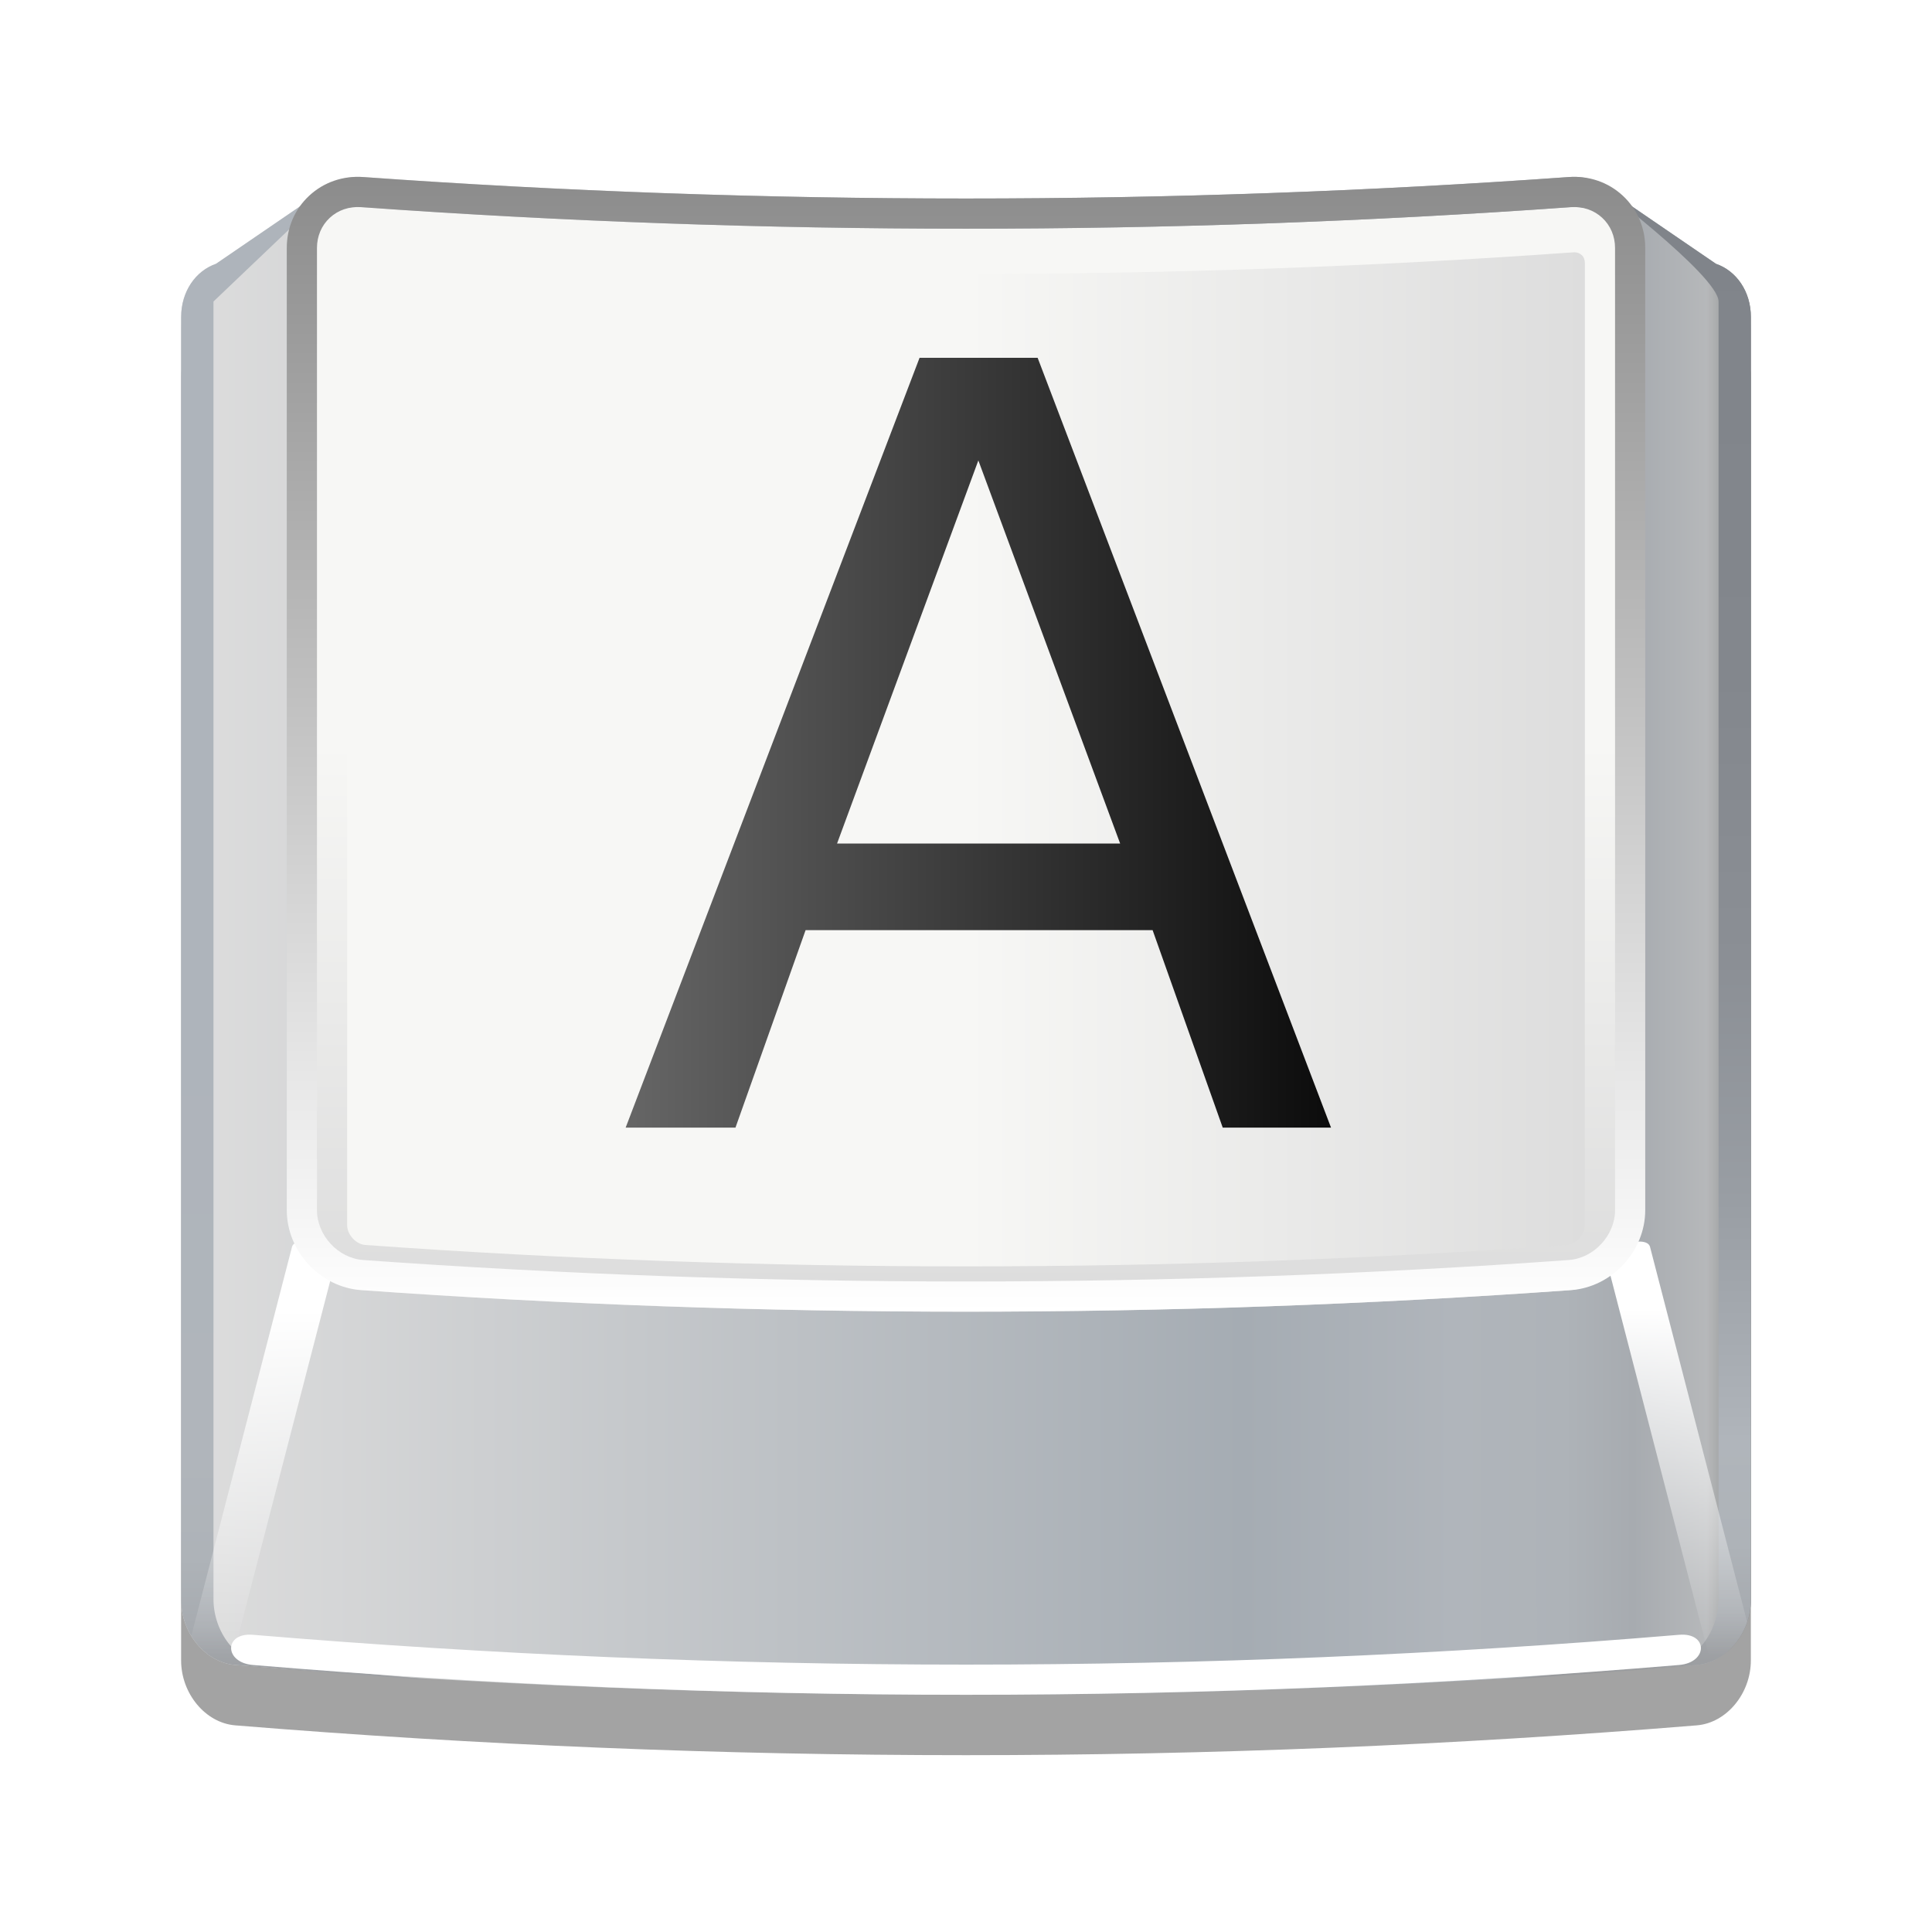 <svg xmlns="http://www.w3.org/2000/svg" xmlns:svg="http://www.w3.org/2000/svg" xmlns:xlink="http://www.w3.org/1999/xlink" id="svg2898" width="128" height="128" version="1.0"><defs id="defs2900"><linearGradient id="XMLID_22_" x1="9.952" x2="91.043" y1="48.573" y2="48.573" gradientUnits="userSpaceOnUse"><stop id="stop128" offset="0" stop-color="#888"/><stop id="stop130" offset=".497" stop-color="#000"/></linearGradient><linearGradient id="XMLID_21_" x1="52.15" x2="52.15" y1="80.711" y2="-2.289" gradientUnits="userSpaceOnUse"><stop id="stop119" offset="0" stop-color="#FFF"/><stop id="stop121" offset="1" stop-color="#888"/></linearGradient><linearGradient id="XMLID_20_" x1="11.15" x2="93.15" y1="38.592" y2="38.592" gradientUnits="userSpaceOnUse"><stop id="stop112" offset=".5" stop-color="#F7F7F5"/><stop id="stop114" offset="1" stop-color="#DDD"/></linearGradient><linearGradient id="XMLID_19_" x1="52.149" x2="52.149" y1="1.832" y2="73.31" gradientUnits="userSpaceOnUse"><stop id="stop105" offset=".5" stop-color="#F7F7F5"/><stop id="stop107" offset="1" stop-color="#DDD"/></linearGradient><linearGradient id="XMLID_18_" x1="99.212" x2="99.212" y1="75.019" y2="97.961" gradientUnits="userSpaceOnUse"><stop id="stop96" offset="0" stop-color="#FFF"/><stop id="stop98" offset="1" stop-color="#fff" stop-opacity="0"/></linearGradient><linearGradient id="XMLID_16_" x1="3.461" x2="100.838" y1="98.078" y2="98.078" gradientUnits="userSpaceOnUse"><stop id="stop80" offset="0" stop-color="#fff" stop-opacity="0"/><stop id="stop82" offset=".568" stop-color="#FFF"/><stop id="stop84" offset="1" stop-color="#fff" stop-opacity="0"/></linearGradient><linearGradient id="XMLID_15_" x1="96.033" x2="96.033" y1="2.439" y2="102.538" gradientUnits="userSpaceOnUse"><stop id="stop55" offset="0" stop-color="#80848A"/><stop id="stop57" offset=".305" stop-color="#83878D"/><stop id="stop59" offset=".495" stop-color="#8B8F95"/><stop id="stop61" offset=".654" stop-color="#999EA4"/><stop id="stop63" offset=".794" stop-color="#ADB2B8"/><stop id="stop65" offset=".811" stop-color="#B0B5BB"/><stop id="stop67" offset=".881" stop-color="#AEB3B8"/><stop id="stop69" offset=".925" stop-color="#A7ABB0"/><stop id="stop71" offset=".961" stop-color="#9C9EA1"/><stop id="stop73" offset=".994" stop-color="#8C8C8D"/><stop id="stop75" offset="1" stop-color="#888"/></linearGradient><linearGradient id="XMLID_14_" x1="8.268" x2="8.268" y1="2.462" y2="103.575" gradientUnits="userSpaceOnUse"><stop id="stop38" offset=".5" stop-color="#aeb4bb" stop-opacity="1"/><stop id="stop40" offset=".811" stop-color="#B0B5BB"/><stop id="stop42" offset=".881" stop-color="#AEB3B8"/><stop id="stop44" offset=".925" stop-color="#A7ABB0"/><stop id="stop46" offset=".961" stop-color="#9C9EA1"/><stop id="stop48" offset=".994" stop-color="#8C8C8D"/><stop id="stop50" offset="1" stop-color="#888" stop-opacity="1"/></linearGradient><linearGradient id="XMLID_13_" x1=".15" x2="104.15" y1="50.284" y2="50.284" gradientUnits="userSpaceOnUse"><stop id="stop19" offset="0" stop-color="#DDD"/><stop id="stop21" offset=".676" stop-color="#a5acb3" stop-opacity="1"/><stop id="stop23" offset=".811" stop-color="#B0B5BB"/><stop id="stop25" offset=".881" stop-color="#AEB3B8"/><stop id="stop27" offset=".925" stop-color="#A7ABB0"/><stop id="stop29" offset=".972" stop-color="#b6b8ba" stop-opacity="1"/><stop id="stop31" offset=".994" stop-color="#8C8C8D"/><stop id="stop33" offset="1" stop-color="#888"/></linearGradient><filter id="filter2894"><feGaussianBlur id="feGaussianBlur2896" stdDeviation="1.534"/></filter><radialGradient id="XMLID_12_" cx="53.331" cy="92.662" r="79.182" gradientTransform="matrix(1,0,0,1.099,0,-11.024)" gradientUnits="userSpaceOnUse"><stop id="stop10" offset=".5" stop-color="#F7F7F5"/><stop id="stop12" offset="1" stop-color="#DDD"/></radialGradient><clipPath id="clipPath3246" clipPathUnits="userSpaceOnUse"><path id="path3248" fill="#f0f" fill-opacity="1" d="M 0.15,109.289 C 0.15,137.289 0.15,86.289 0.15,114.289 C 0.15,116.489 1.761,118.432 3.732,118.593 C 35.968,121.227 68.333,121.227 100.569,118.593 C 102.539,118.432 104.15,116.489 104.15,114.289 C 104.15,86.289 104.15,137.289 104.15,109.289 C 104.15,107.589 0.15,107.589 0.15,109.289 z"/></clipPath><filter id="filter3643" width="1.05" height="1.986" x="-.025" y="-.493"><feGaussianBlur id="feGaussianBlur3645" stdDeviation="1.024"/></filter><linearGradient id="linearGradient3677" x1=".15" x2="104.15" y1="50.284" y2="50.284" gradientTransform="translate(11.851,11.716)" gradientUnits="userSpaceOnUse" xlink:href="#XMLID_13_"/><radialGradient id="radialGradient3685" cx="53.331" cy="92.662" r="79.182" gradientTransform="matrix(1,0,0,1.099,0,-11.024)" gradientUnits="userSpaceOnUse" xlink:href="#XMLID_12_"/><linearGradient id="linearGradient3687" x1="52.149" x2="52.149" y1="1.832" y2="73.31" gradientUnits="userSpaceOnUse" xlink:href="#XMLID_19_"/><linearGradient id="linearGradient3689" x1="9.952" x2="91.043" y1="48.573" y2="48.573" gradientUnits="userSpaceOnUse" xlink:href="#XMLID_22_"/><linearGradient id="linearGradient3697" x1="52.15" x2="52.15" y1="75.185" y2="-2.289" gradientTransform="translate(11.851,11.716)" gradientUnits="userSpaceOnUse" xlink:href="#XMLID_21_"/><linearGradient id="linearGradient3700" x1="11.15" x2="93.15" y1="38.592" y2="38.592" gradientTransform="translate(11.851,11.716)" gradientUnits="userSpaceOnUse" xlink:href="#XMLID_20_"/><linearGradient id="linearGradient3708" x1="5.633" x2="5.633" y1="75.019" y2="97.961" gradientTransform="translate(11.851,11.716)" gradientUnits="userSpaceOnUse" xlink:href="#XMLID_18_"/><linearGradient id="linearGradient3711" x1="99.212" x2="99.212" y1="75.019" y2="97.961" gradientTransform="translate(11.851,11.716)" gradientUnits="userSpaceOnUse" xlink:href="#XMLID_18_"/><linearGradient id="linearGradient3715" x1="96.033" x2="96.033" y1="2.439" y2="102.538" gradientTransform="translate(11.851,11.716)" gradientUnits="userSpaceOnUse" xlink:href="#XMLID_15_"/><linearGradient id="linearGradient3718" x1="8.268" x2="8.268" y1="2.462" y2="103.575" gradientTransform="translate(11.851,11.716)" gradientUnits="userSpaceOnUse" xlink:href="#XMLID_14_"/><linearGradient id="linearGradient3213" x1="9.952" x2="91.043" y1="48.573" y2="48.573" gradientUnits="userSpaceOnUse" xlink:href="#XMLID_22_"/></defs><g id="layer1"><g id="g7" transform="translate(11.851,11.716)"><radialGradient id="radialGradient2988" cx="53.332" cy="92.662" r="79.182" gradientTransform="matrix(1,0,0,1.099,0,-11.024)" gradientUnits="userSpaceOnUse"><stop id="stop2990" offset=".5" stop-color="#F7F7F5"/><stop id="stop2992" offset="1" stop-color="#DDD"/></radialGradient><path id="path14" fill="url(#radialGradient3685)" d="M 104.15,93.125 C 104.15,95.982 102.026,98.508 99.428,98.712 C 67.949,101.188 36.35,101.188 4.87,98.712 C 2.273,98.508 0.149,95.983 0.149,93.125 C 0.149,65.514 0.149,37.903 0.149,10.292 C 0.149,7.433 2.273,5.28 4.87,5.484 C 36.349,7.96 67.949,7.96 99.428,5.484 C 102.026,5.28 104.15,7.433 104.15,10.292 C 104.15,37.903 104.15,65.514 104.15,93.125 z"/></g><path id="path16" d="M 14.312,21.477 C 12.966,21.941 11.999,23.306 11.999,25.005 C 11.999,53.005 11.999,82.005 11.999,110.005 C 11.999,112.205 13.611,114.148 15.582,114.309 C 47.818,116.943 80.183,116.943 112.418,114.309 C 114.388,114.148 115.999,112.205 115.999,110.005 C 115.999,82.005 115.999,53.005 115.999,25.005 C 115.999,23.305 115.032,21.94 113.688,21.477 L 105.603,15.951 C 105.114,15.771 104.573,15.685 104.004,15.726 C 77.368,17.631 50.63,17.631 23.994,15.726 C 23.425,15.685 22.887,15.771 22.395,15.951 L 14.312,21.477 z" filter="url(#filter2894)" opacity=".6"/><path id="path35" fill="url(#linearGradient3677)" d="M 14.312,17.477 C 12.966,17.941 12.001,19.305 12.001,21.005 C 12.001,49.005 12.001,78.005 12.001,106.005 C 12.001,108.205 13.611,110.148 15.582,110.309 C 47.819,112.943 80.183,112.943 112.419,110.309 C 114.389,110.148 116.001,108.205 116.001,106.005 C 116.001,78.005 116.001,49.005 116.001,21.005 C 116.001,19.305 115.034,17.94 113.689,17.477 L 105.605,11.951 C 105.115,11.771 104.575,11.685 104.005,11.726 C 77.37,13.631 50.632,13.631 23.995,11.726 C 23.427,11.685 22.887,11.771 22.396,11.951 L 14.312,17.477 z"/><path id="path52" fill="url(#linearGradient3718)" d="M 17.576,110.286 C 15.687,110.123 14.143,108.159 14.143,105.934 C 14.143,77.619 14.143,48.291 14.143,19.976 L 22.622,11.893 C 22.547,11.915 22.468,11.924 22.396,11.95 L 14.312,17.477 C 12.966,17.941 12.001,19.305 12.001,21.005 C 12.001,49.005 12.001,78.005 12.001,106.005 C 12.001,108.205 13.611,110.148 15.582,110.309 C 31.413,111.603 32.743,111.594 17.576,110.286 z"/><path id="path77" fill="url(#linearGradient3715)" d="M 113.688,17.477 L 105.603,11.951 C 105.532,11.925 105.453,11.916 105.379,11.894 C 105.379,11.894 113.859,18.258 113.859,19.977 C 113.859,48.292 113.859,77.62 113.859,105.935 C 113.859,108.16 112.314,110.123 110.424,110.287 C 95.26,111.594 96.59,111.602 112.418,110.309 C 114.388,110.148 115.999,108.205 115.999,106.005 C 115.999,78.005 115.999,49.005 115.999,21.005 C 116.001,19.305 115.034,17.94 113.688,17.477 z"/><path id="path86" fill="#fff" fill-opacity="1" d="M 99.397,116.593 C 67.941,119.227 36.359,119.227 4.903,116.593 C 2.98,116.432 2.98,118.432 4.903,118.593 C 36.359,121.227 67.941,121.227 99.397,118.593 C 101.319,118.432 101.319,116.432 99.397,116.593 z" clip-path="url(#clipPath3246)" filter="url(#filter3643)" transform="translate(11.851,-8.284)"/><path id="path100" fill="url(#linearGradient3711)" d="M 115.752,107.457 L 109.319,82.609 C 109.096,81.747 106.206,82.621 106.43,83.482 L 113.186,109.576 C 113.231,109.754 113.308,109.911 113.4,110.055 C 114.478,109.617 115.35,108.652 115.752,107.457 z"/><path id="path2882" fill="url(#linearGradient3708)" fill-opacity="1" d="M 19.346,82.61 L 12.675,108.38 C 13.243,109.317 14.129,109.998 15.143,110.224 C 15.293,110.043 15.414,109.828 15.479,109.578 L 22.235,83.484 C 22.459,82.621 19.57,81.748 19.346,82.61 z"/><g id="g102" transform="translate(11.851,11.716)"><linearGradient id="linearGradient3003" x1="52.149" x2="52.149" y1="1.832" y2="73.31" gradientUnits="userSpaceOnUse"><stop id="stop3005" offset=".5" stop-color="#F7F7F5"/><stop id="stop3007" offset="1" stop-color="#DDD"/></linearGradient><path id="path109" fill="url(#linearGradient3687)" d="M 96.15,69.46 C 96.15,71.66 94.353,73.604 92.155,73.76 C 65.519,75.665 38.781,75.665 12.145,73.76 C 9.947,73.604 8.15,71.66 8.15,69.46 C 8.15,48.21 8.15,26.96 8.15,5.71 C 8.15,3.51 9.947,1.853 12.145,2.01 C 38.781,3.915 65.52,3.915 92.155,2.01 C 94.353,1.853 96.15,3.51 96.15,5.71 C 96.15,26.96 96.15,48.21 96.15,69.46 z"/></g><path id="path116" fill="url(#linearGradient3700)" d="M 23.209,16.896 C 23.07,17.025 23,17.203 23,17.426 L 23,81.176 C 23,81.804 23.587,82.44 24.209,82.484 C 50.614,84.373 77.388,84.373 103.791,82.484 C 104.413,82.44 105.001,81.804 105.001,81.176 L 105.001,17.426 C 105.001,17.203 104.93,17.025 104.791,16.896 C 104.692,16.804 104.513,16.698 104.219,16.718 L 104.219,16.718 C 77.531,18.627 50.469,18.627 23.782,16.718 C 23.488,16.697 23.308,16.803 23.209,16.896 z"/><path id="path123" fill="url(#linearGradient3697)" d="M 103.933,11.729 C 77.436,13.625 50.563,13.625 24.066,11.729 C 22.716,11.633 21.445,12.073 20.483,12.969 C 19.526,13.86 19,15.088 19,16.427 L 19,80.177 C 19,82.905 21.209,85.281 23.924,85.474 C 50.517,87.376 77.484,87.376 104.076,85.474 C 106.791,85.282 109.001,82.905 109.001,80.177 L 109.001,16.427 C 109.001,15.088 108.475,13.86 107.519,12.969 C 106.556,12.073 105.282,11.633 103.933,11.729 z M 104.076,13.724 C 104.865,13.668 105.603,13.919 106.154,14.433 C 106.7,14.941 107.001,15.649 107.001,16.427 L 107.001,80.177 C 107.001,81.849 105.597,83.362 103.934,83.48 C 77.436,85.375 50.566,85.376 24.067,83.48 C 22.404,83.362 21,81.849 21,80.177 L 21,16.427 C 21,15.649 21.3,14.941 21.846,14.433 C 22.398,13.919 23.136,13.668 23.924,13.724 C 50.517,15.626 77.484,15.627 104.076,13.724 z"/><g id="g125" transform="matrix(1.749,0,0,1.749,6.363,-28.694)"><linearGradient id="linearGradient3013" x1="9.952" x2="91.043" y1="48.573" y2="48.573" gradientUnits="userSpaceOnUse"><stop id="stop3015" offset="0" stop-color="#888"/><stop id="stop3017" offset=".497" stop-color="#000"/></linearGradient><path id="path3204" fill="url(#linearGradient3213)" d="m 33.422,33.847 -5.352,14.512 10.723,0 -5.371,-14.512 m -2.227,-3.887 4.473,0 11.113,29.16 -4.102,0 -2.656,-7.48 -13.145,0 -2.656,7.48 -4.16,0 11.133,-29.16"/></g></g></svg>